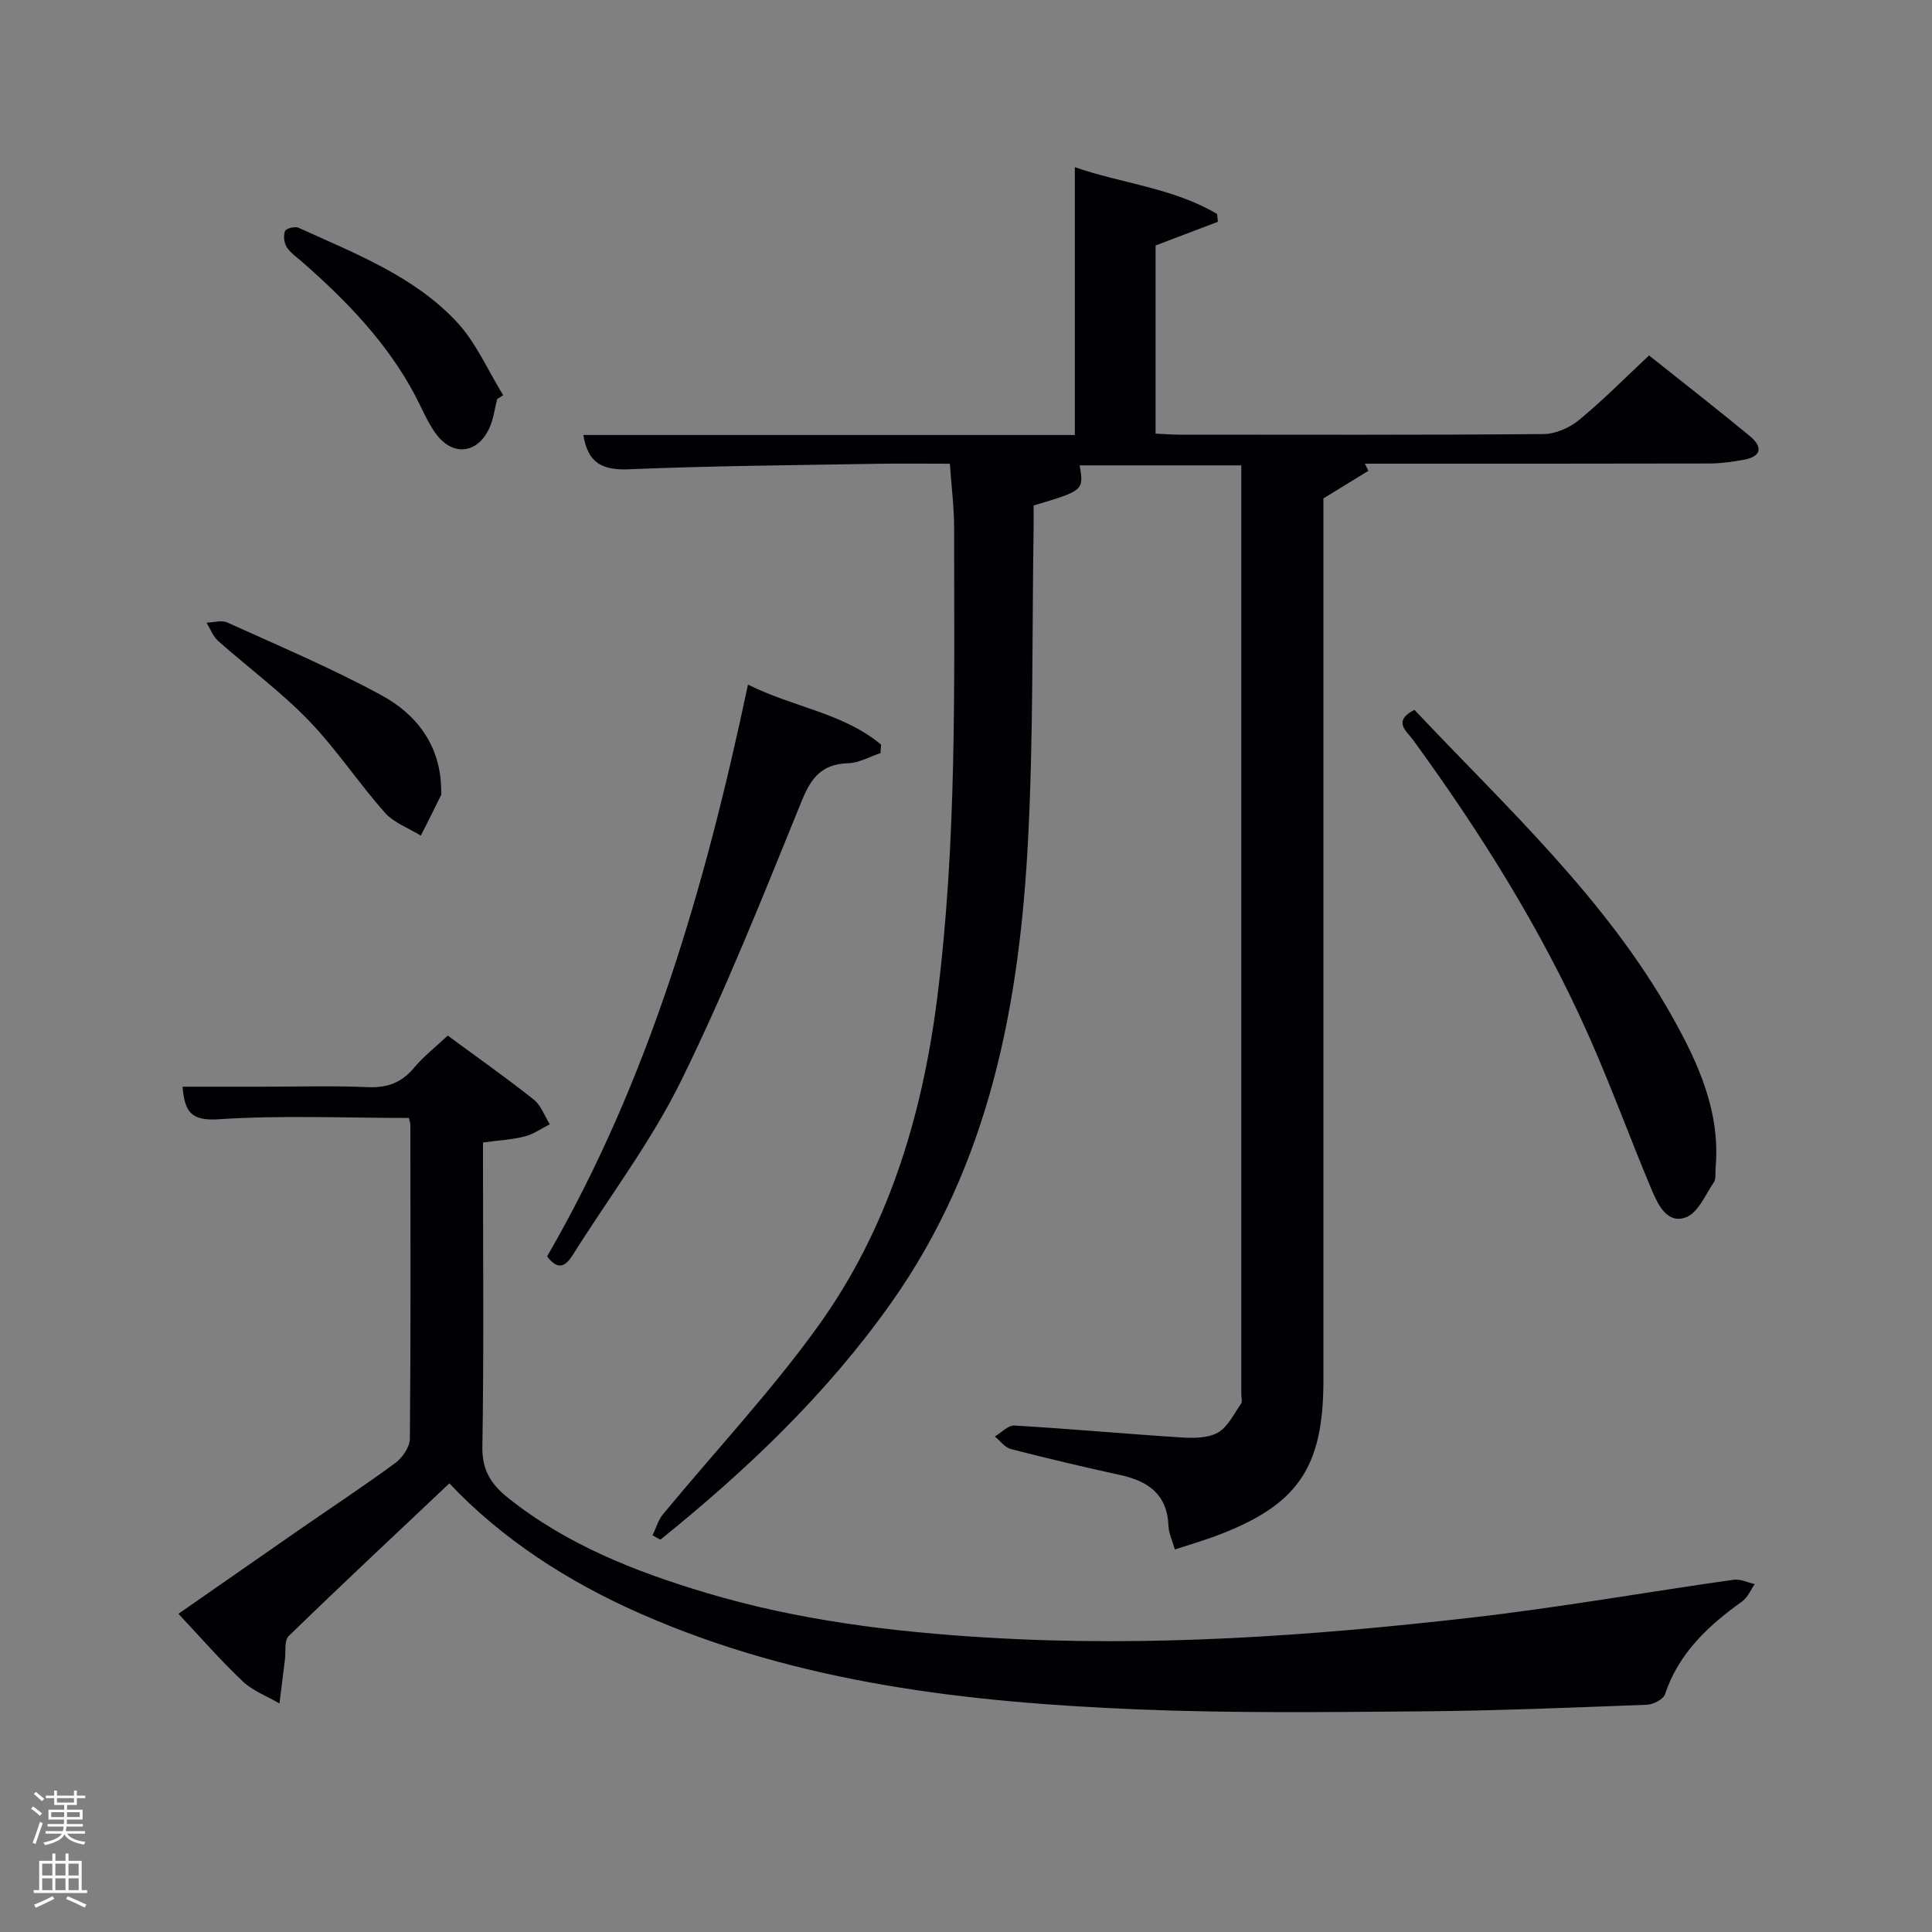 <svg enable-background="new 0 0 400 400" viewBox="0 0 400 400" xmlns="http://www.w3.org/2000/svg"><rect x="0" y="0" width="400" height="400" fill="#808080" stroke="none"/><path d="m6.44 374.46.42-.45c.65.47 1.27.95 1.85 1.44l-.45.49c-.65-.56-1.25-1.06-1.82-1.48m.93 7.33-.63-.26c.55-1.36 1.05-2.8 1.52-4.33.19.1.38.19.59.27-.46 1.29-.95 2.73-1.48 4.32m-.38-10.38.44-.42c.43.34 1.01.82 1.74 1.44l-.49.49c-.53-.51-1.09-1.01-1.69-1.51m2.5.35h1.72v-1.04h.59v1.04h3.52v-1.04h.59v1.04h1.75v.53h-1.75v1.42h-2.03v.97h3.22v2.03h-3.24c0 .35-.01.66-.03.93h3.32v.53h-3.37c-.03.27-.08.58-.15.94h3.96v.53h-3.71c.67.92 1.93 1.48 3.79 1.68-.13.24-.23.44-.29.59-2.13-.38-3.48-1.08-4.04-2.12-.43.97-1.77 1.72-4.03 2.23-.09-.19-.2-.37-.33-.55 2.1-.42 3.37-1.03 3.81-1.83h-3.36v-.53h3.58c.08-.29.13-.61.16-.94h-3.33v-.53h3.39c.02-.27.04-.58.04-.93h-3.23v-2.03h3.25v-.97h-2.07v-1.42h-1.73zm1.12 3.44v1h2.65c.01-.3.02-.44.02-.4v-.25-.35zm1.19-2h3.52v-.91h-3.52zm4.71 2h-2.63v.59c0 .15-.01.28-.01.4h2.64z" fill="#fafbfc"/><path d="m13.56 383.74h.63v1.52h2.72v6.07h1.13v.6h-11.06v-.6h1.13v-6.07h2.73v-1.52h.63v1.52h2.1v-1.52zm-2.69 8.83.38.56c-1.24.63-2.53 1.25-3.85 1.85-.1-.21-.21-.42-.34-.63 1.36-.55 2.63-1.15 3.81-1.78m-2.13-4.27h2.1v-2.45h-2.1zm0 3.04h2.1v-2.46h-2.1zm2.72-3.04h2.1v-2.45h-2.1zm0 3.04h2.1v-2.46h-2.1zm6.07 3.6c-1.41-.71-2.7-1.3-3.86-1.78l.35-.56c1.45.62 2.75 1.19 3.88 1.72zm-1.25-9.09h-2.1v2.45h2.1zm-2.09 5.49h2.1v-2.46h-2.1z" fill="#fafbfc"/><g fill="#010105"><path d="m135.11 317.87c.71-1.47 1.15-3.15 2.16-4.36 10.69-12.95 22.24-25.27 32.04-38.85 14.47-20.07 21.55-43.23 24.68-67.67 4.15-32.46 3.56-65.09 3.55-97.69 0-4.27-.55-8.54-.88-13.29-5.07 0-10.03-.07-14.99.01-17.15.3-34.3.42-51.43 1.14-5.46.23-8.54-1.23-9.46-7.1h101.75c0-18.48 0-36.53 0-55.45 9.79 3.41 20.36 4.28 29.46 9.7.05.54.11 1.08.16 1.61-4.19 1.59-8.38 3.18-12.9 4.9v38.95c1.61.08 3.21.22 4.81.22 25.17.01 50.33.09 75.5-.12 2.49-.02 5.4-1.3 7.36-2.91 4.99-4.11 9.55-8.74 14.5-13.37 7.11 5.66 14.05 11.08 20.84 16.67 2.75 2.27 2.5 4.28-1.33 4.95-2.28.4-4.6.74-6.9.75-23.8.06-47.62.04-71.44.04.24.49.48.99.72 1.48-2.89 1.77-5.78 3.55-9.31 5.71v5.11 177.49c0 18.17-5.35 25.91-22.35 32.24-2.63.98-5.34 1.77-8.41 2.77-.5-1.77-1.26-3.32-1.32-4.89-.25-6.46-4.13-9.23-9.9-10.5-7.61-1.67-15.2-3.46-22.74-5.4-1.24-.32-2.21-1.7-3.3-2.6 1.35-.8 2.74-2.34 4.03-2.27 11.44.67 22.86 1.72 34.3 2.45 2.6.17 5.64.22 7.78-.95 2.1-1.15 3.36-3.89 4.86-6.02.31-.45.05-1.3.05-1.97 0-62.66 0-125.33 0-187.99 0-1.32 0-2.63 0-4.31-11.33 0-22.41 0-33.46 0 .85 5.2.85 5.2-9.54 8.31 0 1.38.02 2.86 0 4.34-.33 21.48-.04 42.99-1.13 64.42-1.74 34.24-7.9 67.36-28.31 96.25-13.38 18.94-29.93 34.67-47.84 49.11-.54-.29-1.07-.6-1.61-.91z"/><path d="m93.04 307.11c-11.35 10.73-22.42 21.07-33.28 31.63-.94.92-.56 3.22-.77 4.87-.38 3.02-.75 6.05-1.13 9.07-2.56-1.5-5.51-2.59-7.61-4.58-4.56-4.3-8.68-9.06-13.31-13.98 8.51-5.92 16.67-11.61 24.84-17.28 6.7-4.64 13.51-9.12 20.07-13.95 1.48-1.09 2.99-3.3 3.01-5.01.2-21.66.12-43.31.1-64.97 0-.47-.19-.93-.31-1.45-13.19 0-26.33-.59-39.37.27-5.7.38-7.05-1.5-7.48-6.74h16.32c7.33 0 14.67-.22 21.99.09 4 .17 6.98-.86 9.57-3.96 1.99-2.39 4.51-4.34 7.02-6.71 6.11 4.5 12.08 8.7 17.79 13.23 1.52 1.2 2.25 3.4 3.34 5.13-1.71.86-3.34 2.04-5.16 2.51-2.55.66-5.23.79-8.67 1.26v5.08c0 19.33.19 38.65-.13 57.97-.08 4.84 1.86 7.76 5.28 10.5 12.2 9.75 26.41 15.31 41.13 19.71 19.03 5.69 38.59 8.08 58.39 9.26 33.51 2 66.83-.35 100.05-4.16 18.13-2.08 36.12-5.27 54.2-7.83 1.39-.2 2.92.58 4.38.9-.85 1.21-1.46 2.76-2.59 3.57-7.02 5.03-13.14 10.7-15.99 19.24-.35 1.05-2.43 2.12-3.74 2.17-15.63.59-31.27 1.25-46.9 1.37-19.45.16-38.92.39-58.35-.4-35.3-1.45-70.23-5.36-103.08-19.81-15.23-6.68-28.93-15.65-39.61-27z"/><path d="m154.86 141.74c9.41 4.71 19.76 5.88 27.55 12.43-.04.58-.07 1.16-.11 1.75-2.23.74-4.44 2.03-6.7 2.1-5.39.16-7.63 2.93-9.6 7.77-7.93 19.5-15.71 39.12-24.99 57.99-6.19 12.58-14.83 23.96-22.33 35.9-1.5 2.39-3.01 3.57-5.41.44 21.18-36.57 32.8-76.76 41.59-118.38z"/><path d="m292.84 146.96c19.11 20.27 39.74 39.14 53.49 63.73 5.36 9.59 9.9 19.62 8.86 31.13-.09.99.14 2.21-.35 2.94-1.74 2.6-3.25 6.28-5.74 7.25-3.84 1.5-5.79-2.49-7.06-5.5-4.58-10.85-8.58-21.95-13.39-32.69-9.68-21.63-22.22-41.61-36.17-60.73-1.26-1.72-4.22-3.76.36-6.13z"/><path d="m91.34 163.57c0 .39.11.78-.02 1.05-1.37 2.81-2.79 5.6-4.19 8.39-2.52-1.56-5.57-2.64-7.45-4.76-5.49-6.2-10.08-13.21-15.82-19.14-5.75-5.94-12.5-10.91-18.71-16.42-1.07-.95-1.6-2.5-2.39-3.77 1.44-.04 3.1-.58 4.28-.05 10.71 4.86 21.58 9.45 31.9 15.05 7.44 4.03 12.34 10.58 12.4 19.65z"/><path d="m102.93 82.62c-.49 1.92-.73 3.95-1.5 5.75-2.39 5.59-7.68 6.27-11.23 1.37-1.73-2.39-2.86-5.23-4.25-7.86-5.78-10.91-14.19-19.59-23.36-27.63-1.13-.99-2.45-1.87-3.23-3.09-.56-.87-.72-2.37-.35-3.32.21-.54 2.06-1.02 2.79-.69 11.62 5.31 23.81 9.93 32.74 19.47 4.03 4.3 6.48 10.09 9.64 15.2-.42.27-.84.53-1.25.8z"/></g></svg>